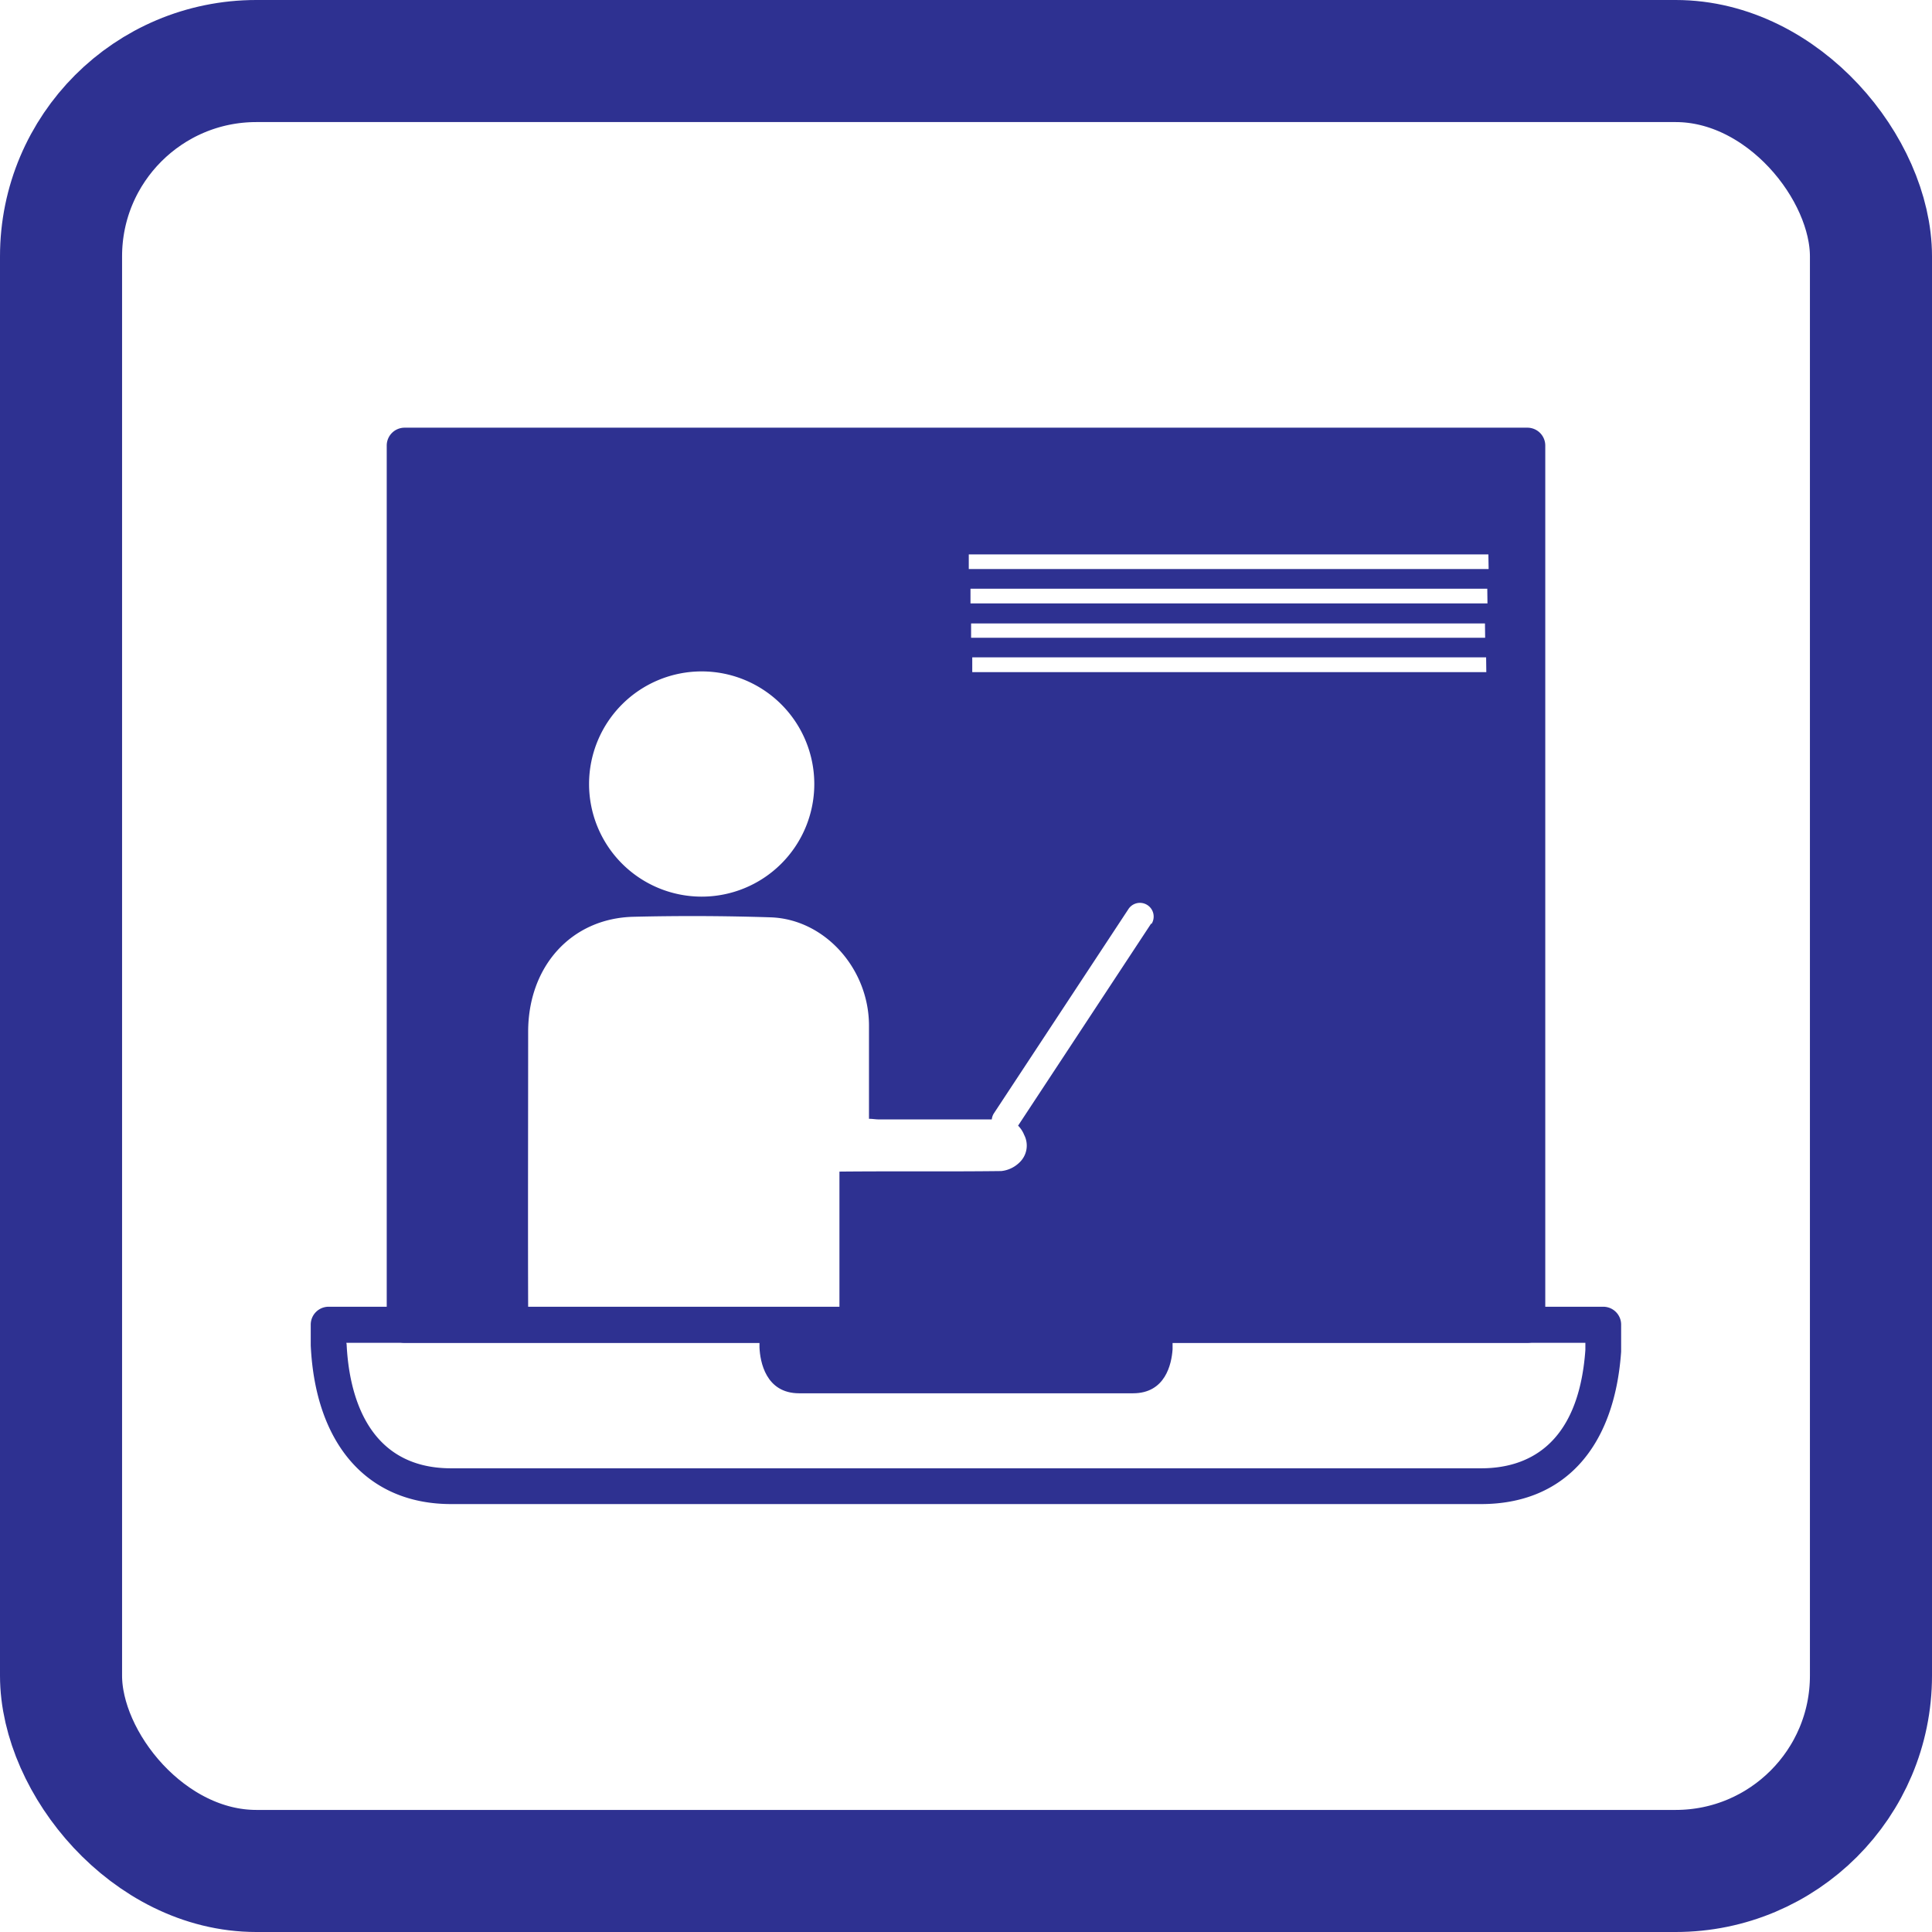 <svg xmlns="http://www.w3.org/2000/svg" viewBox="0 0 316.53 316.53"><defs><style>.cls-1{fill:#2e3191;}.cls-2{fill:none;stroke:#2e3191;stroke-miterlimit:10;stroke-width:20px;}</style></defs><title>icon - Shortcourse</title><g id="Layer_2" data-name="Layer 2"><g id="Layer_2-2" data-name="Layer 2"><path class="cls-1" d="M183.65,207.45"/><path class="cls-1" d="M63.58,122.73"/><path class="cls-1" d="M250.24,220H66.29a2.93,2.93,0,0,1-2.93-2.93V73a2.93,2.93,0,0,1,2.93-2.93H250.24A2.93,2.93,0,0,1,253.17,73v144A2.93,2.93,0,0,1,250.24,220Zm-181-5.86H247.31V76H69.22Z"/><line class="cls-1" x1="164.62" y1="183.53" x2="186.69" y2="150.02"/><path class="cls-1" d="M242.67,246.42H73.91c-13.65,0-22.24-9.71-23-26,0,0,0-.09,0-.13v-3.27a2.93,2.93,0,0,1,2.93-2.93H262.67a2.93,2.93,0,0,1,2.93,2.93v4.23c0,.07,0,.14,0,.2C264.49,237.33,256.14,246.42,242.67,246.42ZM56.79,220.25c.36,7.62,3.07,20.31,17.12,20.31H242.67c7.16,0,15.92-3.37,17.07-19.39V220h-203Z"/><path class="cls-1" d="M124.43,219.7v1.06c.1,2.29,1,7.51,6.5,7.51h54.7c5.31,0,6.31-4.78,6.48-7.2V219.7Z"/><path class="cls-1" d="M66.29,73V217H250.24V73ZM115,110A18.45,18.45,0,1,1,96.51,128.4,18.45,18.45,0,0,1,115,110Zm73.6,41.31-21.8,33.11a4.6,4.6,0,0,1,1,1.53,3.8,3.8,0,0,1-.75,4.48,5,5,0,0,1-3,1.43c-8.84.11-17.68,0-26.52.09v22.23h-51c-.05-13,0-32.18,0-45.13,0-10.73,7.07-18.61,17.27-18.85q11.2-.27,22.41.09c8.86.27,16.12,8.36,16.16,17.67,0,5.06,0,10.12,0,15.34.58,0,1.08.1,1.59.1h18.53a2.22,2.22,0,0,1,.35-1l22.07-33.51a2.25,2.25,0,0,1,3.76,2.47Zm55.29-58.08H158.72V90.83h85.13Zm-.19,5.63H159V96.45h84.67Zm-.38,5.63H159.1v-2.35h84.19Zm.19,5.63H159.29V107.7h84.19Z"/><rect class="cls-2" x="10" y="10" width="296.53" height="296.53" rx="32" ry="32"/></g></g></svg>